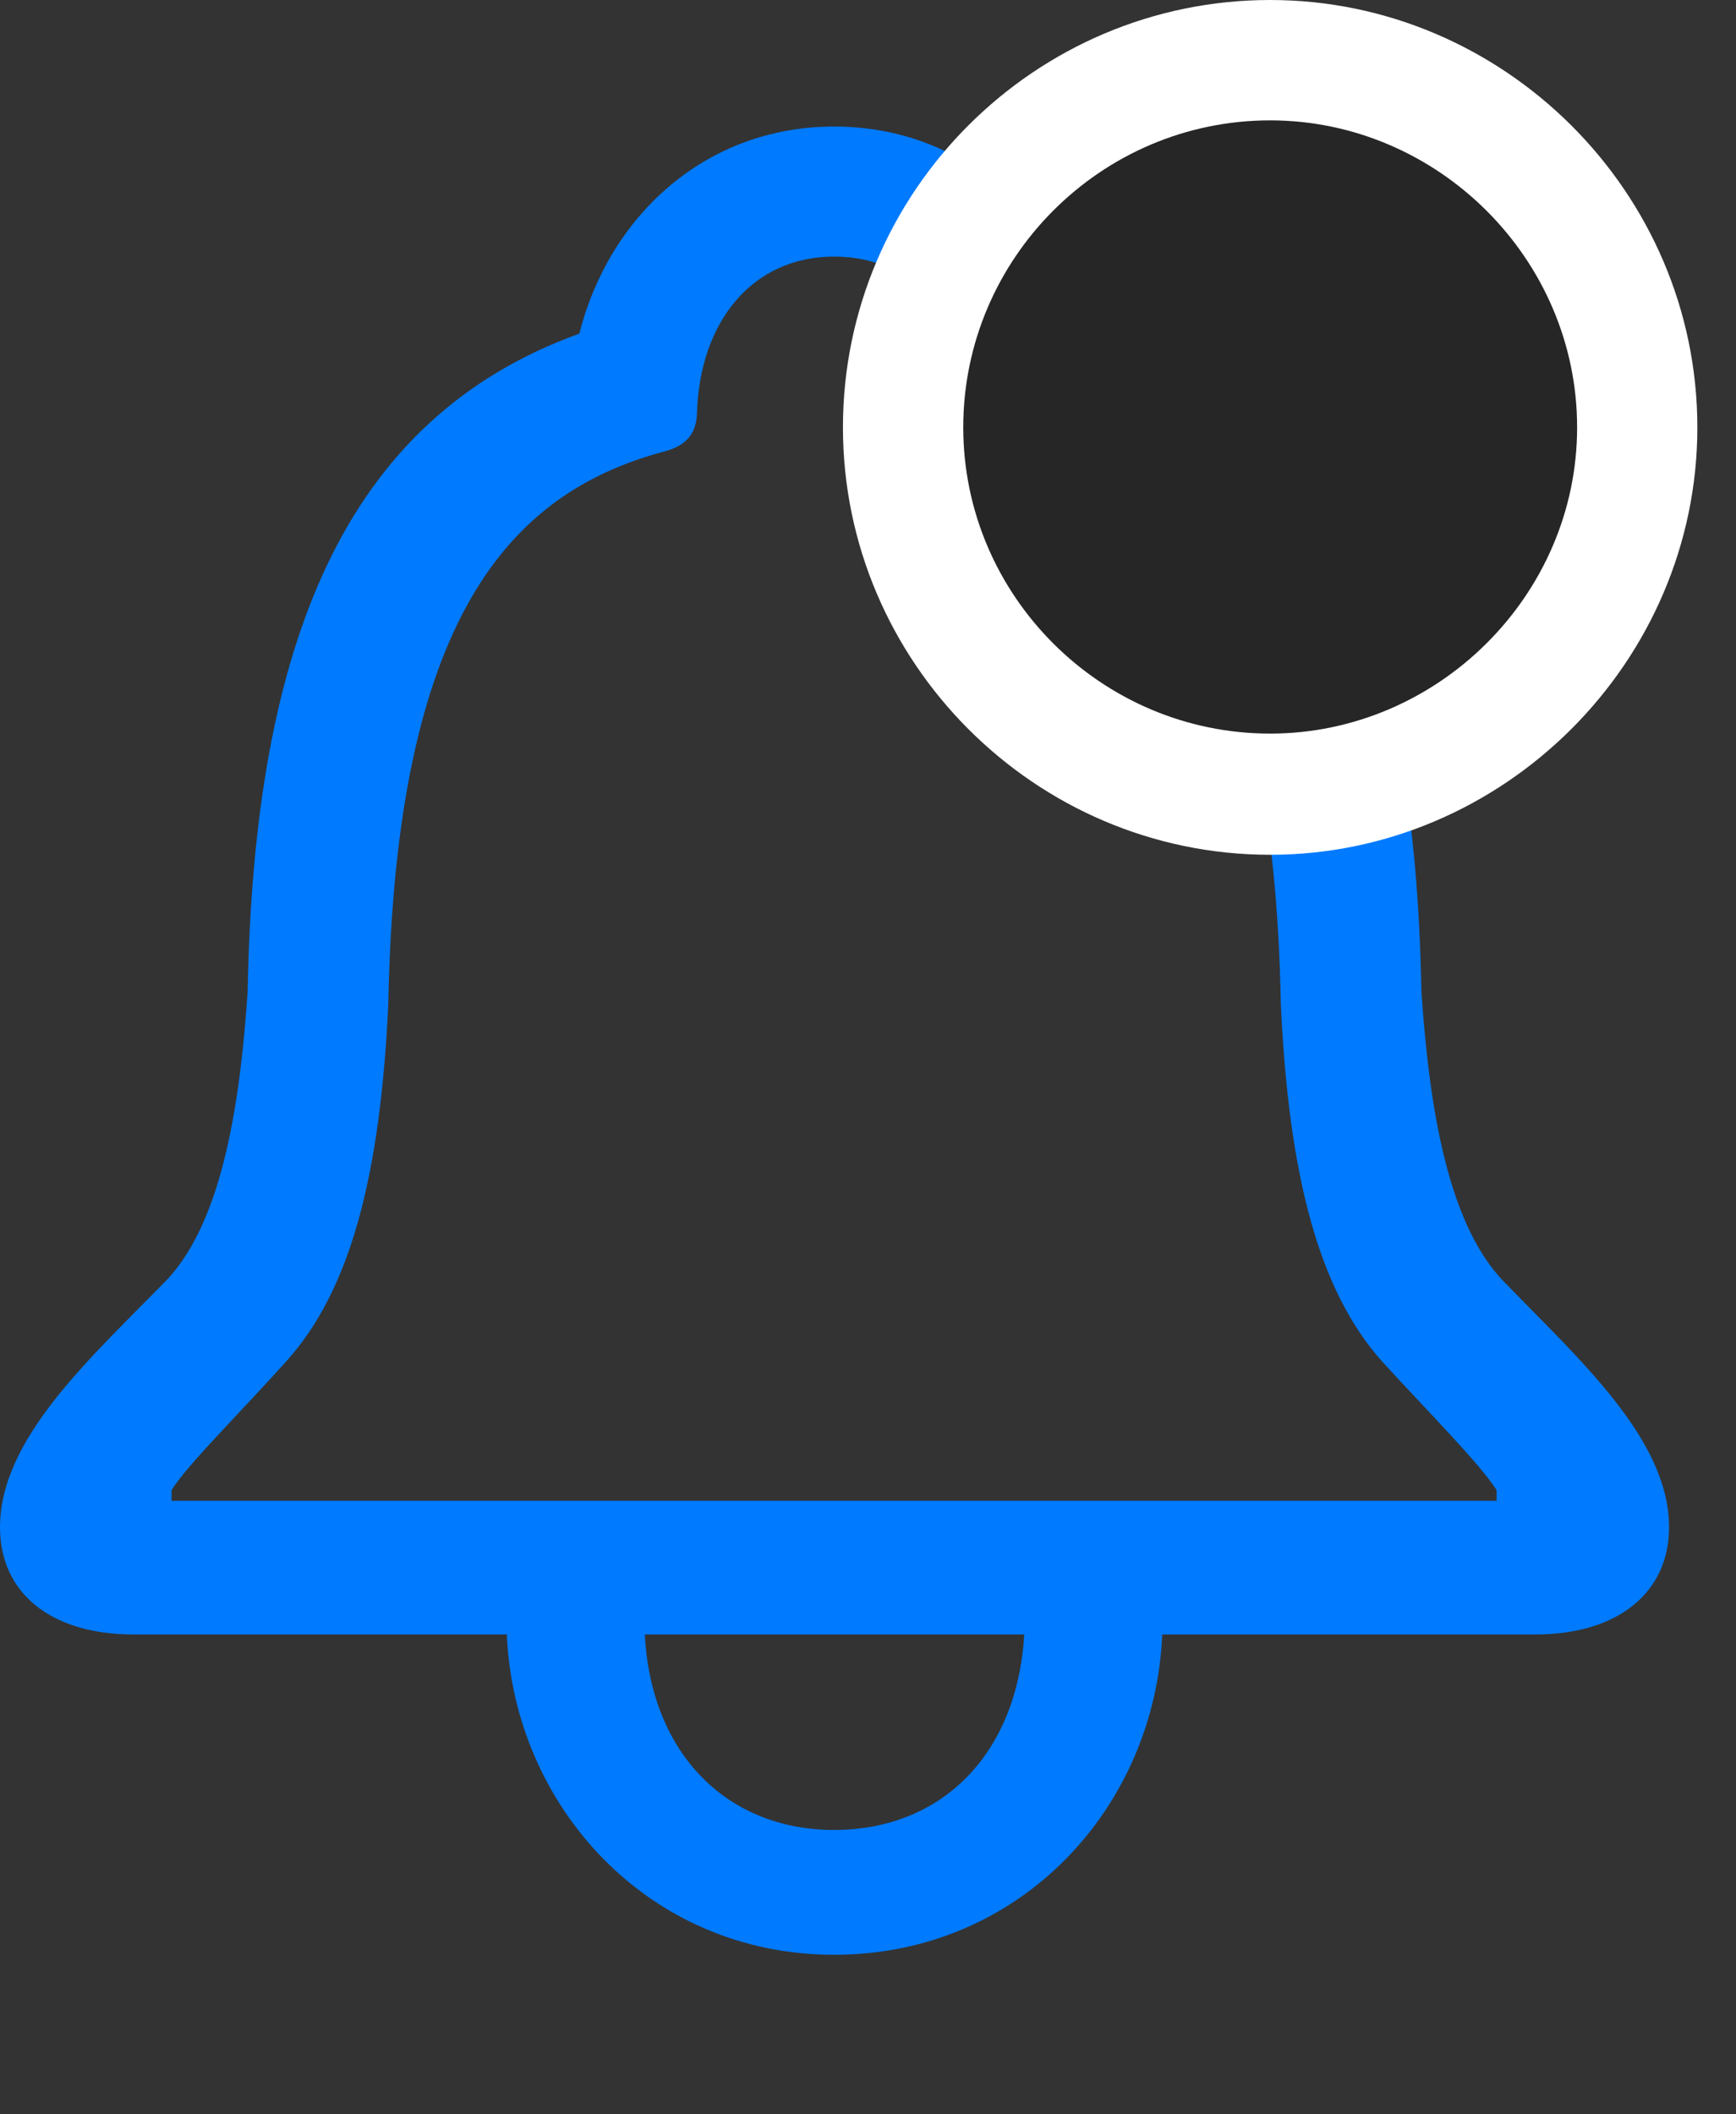 <svg width="23" height="28" viewBox="0 0 23 28" fill="none" xmlns="http://www.w3.org/2000/svg">
<rect x="0" y="0" width="23" height="28" fill="#333333" stroke="none"/>
<path d="M0 20.227C0 21.082 0.656 21.645 1.77 21.645H6.715C6.809 23.906 8.578 25.887 11.051 25.887C13.535 25.887 15.305 23.918 15.398 21.645H20.344C21.445 21.645 22.113 21.082 22.113 20.227C22.113 19.055 20.918 18 19.91 16.957C19.137 16.148 18.926 14.484 18.832 13.137C18.75 8.52 17.555 5.543 14.438 4.418C14.039 2.883 12.785 1.676 11.051 1.676C9.328 1.676 8.062 2.883 7.676 4.418C4.559 5.543 3.363 8.52 3.281 13.137C3.188 14.484 2.977 16.148 2.203 16.957C1.184 18 0 19.055 0 20.227ZM2.273 19.875V19.734C2.484 19.395 3.188 18.703 3.797 18.023C4.641 17.086 5.039 15.574 5.145 13.289C5.238 8.168 6.762 6.539 8.766 5.988C9.059 5.918 9.223 5.777 9.234 5.473C9.27 4.254 9.973 3.398 11.051 3.398C12.141 3.398 12.832 4.254 12.879 5.473C12.891 5.777 13.043 5.918 13.336 5.988C15.352 6.539 16.875 8.168 16.969 13.289C17.074 15.574 17.473 17.086 18.305 18.023C18.926 18.703 19.617 19.395 19.828 19.734V19.875H2.273ZM8.543 21.645H13.57C13.477 23.238 12.469 24.234 11.051 24.234C9.645 24.234 8.625 23.238 8.543 21.645Z" fill="#007AFF"/>
<path d="M16.828 11.32C19.922 11.32 22.488 8.766 22.488 5.66C22.488 2.543 19.922 0 16.828 0C13.711 0 11.168 2.543 11.168 5.66C11.168 8.766 13.711 11.32 16.828 11.32Z" fill="white"/>
<path d="M16.828 9.715C19.043 9.715 20.895 7.887 20.895 5.66C20.895 3.422 19.043 1.594 16.828 1.594C14.59 1.594 12.762 3.422 12.762 5.66C12.762 7.887 14.59 9.715 16.828 9.715Z" fill="black" fill-opacity="0.85"/>
</svg>
